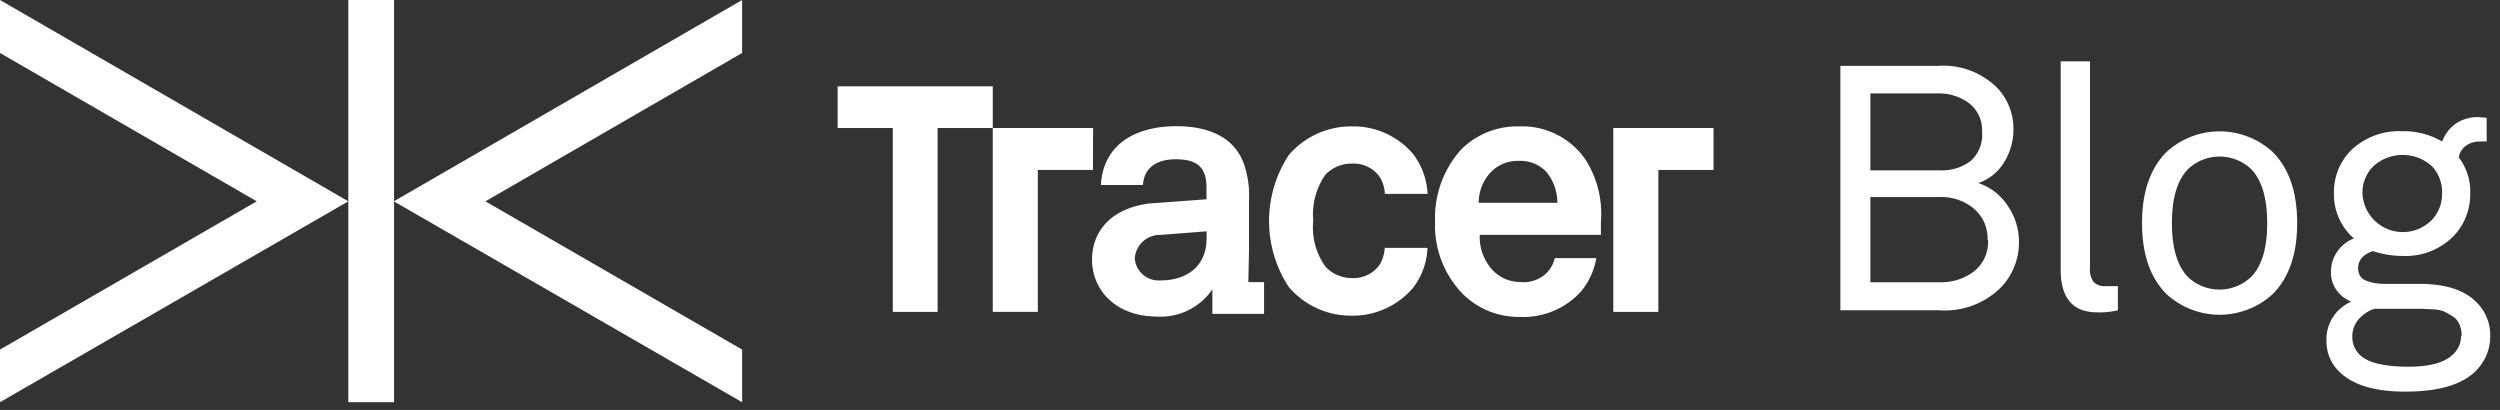 <svg id="Layer_1" data-name="Layer 1" xmlns="http://www.w3.org/2000/svg" viewBox="0 0 217.55 35.67"><rect x="0" y="0" width="217.55" height="35.67" fill="#333333" stroke="none"/><defs><style>.cls-1{fill:#fff;}</style></defs><g id="Group_232" data-name="Group 232"><g id="Group_8" data-name="Group 8"><g id="Group_5" data-name="Group 5"><g id="Group_3" data-name="Group 3"><path id="Path_9" data-name="Path 9" class="cls-1" d="M140.39,11.14v16h3.92V14.79h4.8V11.14Z"/><path id="Path_10" data-name="Path 10" class="cls-1" d="M95.12,11.14H86.39v16h3.92V14.79h4.8Z"/><path id="Path_11" data-name="Path 11" class="cls-1" d="M81.59,7.51h-8.7v3.63h4.8v16h3.9v-16h4.8V7.51Z"/><path id="Path_12" data-name="Path 12" class="cls-1" d="M117.65,14.24a2.75,2.75,0,0,1,2.42,1.17,3,3,0,0,1,.44,1.46h3.72A6.27,6.27,0,0,0,123,13.44,6.81,6.81,0,0,0,117.63,11a7.13,7.13,0,0,0-5.47,2.48,10.46,10.46,0,0,0,0,11.51,7.13,7.13,0,0,0,5.47,2.48A6.87,6.87,0,0,0,123,25a6.08,6.08,0,0,0,1.22-3.43H120.5a3.27,3.27,0,0,1-.44,1.46,2.79,2.79,0,0,1-2.42,1.17,3.15,3.15,0,0,1-2.3-1,5.82,5.82,0,0,1-1.06-4,6,6,0,0,1,1.06-4A3.1,3.1,0,0,1,117.65,14.24Z"/><path id="Path_13" data-name="Path 13" class="cls-1" d="M132.16,11a6.88,6.88,0,0,0-5,2,8.89,8.89,0,0,0-2.28,6.29,8.55,8.55,0,0,0,2.41,6.29,6.91,6.91,0,0,0,5,2,6.76,6.76,0,0,0,5.29-2.22,6.13,6.13,0,0,0,1.33-2.9H135.3a2.77,2.77,0,0,1-.75,1.33,2.9,2.9,0,0,1-2.3.75,3.3,3.3,0,0,1-2.33-1,4.24,4.24,0,0,1-1.15-3.1h10.54V19.33a8.79,8.79,0,0,0-1.37-5.49A6.7,6.7,0,0,0,132.16,11Zm-3.48,6.71a3.84,3.84,0,0,1,.82-2.46A3.24,3.24,0,0,1,132.13,14a3.13,3.13,0,0,1,2.39.91,4.17,4.17,0,0,1,1,2.74H128.7Z"/><path id="Path_14" data-name="Path 14" class="cls-1" d="M108.69,21.79h0V17.36a8.34,8.34,0,0,0-.47-3.17c-.9-2.37-3.21-3.21-5.89-3.21C98.81,11,96,12.55,95.8,16.1h3.66c.09-1.46,1.13-2.24,2.87-2.24,2.15,0,2.66,1,2.66,2.48v1l-4.63.34c-3,.22-5.33,1.94-5.33,4.93,0,2.57,2,4.94,5.69,4.94a5.44,5.44,0,0,0,4.78-2.37v2.13H110V24.55h-1.37Zm-3.7-1c0,2.33-1.66,3.61-4,3.61a2.08,2.08,0,0,1-2.24-1.91h0v-.05a2.2,2.2,0,0,1,2.25-2l4-.31v.69Z"/></g><g id="Group_4" data-name="Group 4"><path id="Path_15" data-name="Path 15" class="cls-1" d="M64.58,0,34.27,17.52,64.58,35V30.42L42.24,17.52,64.58,4.61Z"/><rect id="Rectangle_2" data-name="Rectangle 2" class="cls-1" x="30.31" width="3.98" height="35"/><path id="Path_16" data-name="Path 16" class="cls-1" d="M0,4.61,22.34,17.52,0,30.42V35L30.31,17.52,0,0Z"/></g></g></g></g><g id="Blog"><path class="cls-1" d="M175.69,21.06a5.62,5.62,0,0,1-1.62,4A6.91,6.91,0,0,1,168.73,27h-8.58V5.73h8.49a6.65,6.65,0,0,1,5.19,1.95,5.12,5.12,0,0,1,1.38,3.54,5.41,5.41,0,0,1-.81,2.9,4.24,4.24,0,0,1-2.25,1.81,4.89,4.89,0,0,1,2.58,2A5.53,5.53,0,0,1,175.69,21.06Zm-3.21-9.63A2.94,2.94,0,0,0,171.37,9a4.32,4.32,0,0,0-2.73-.87h-5.88v6.69h6A4.16,4.16,0,0,0,171.5,14,3.08,3.08,0,0,0,172.48,11.43Zm.48,9.45a3.4,3.4,0,0,0-1.2-2.73,4.41,4.41,0,0,0-3-1h-6v7.41h6a4.75,4.75,0,0,0,3-.93A3.26,3.26,0,0,0,173,20.88Z"/><path class="cls-1" d="M184.3,27a6.8,6.8,0,0,1-1.8.18q-3.18,0-3.18-3.72V5.34h2.55v18a1.8,1.8,0,0,0,.31,1.19,1.33,1.33,0,0,0,1.07.37h1.05Z"/><path class="cls-1" d="M199.9,19.41q0,4.08-2.16,6.21a6.84,6.84,0,0,1-9.18,0q-2.16-2.13-2.16-6.21t2.16-6.21a6.84,6.84,0,0,1,9.18,0Q199.9,15.33,199.9,19.41Zm-2.61,0q0-3.27-1.41-4.71a4,4,0,0,0-5.46,0Q189,16.14,189,19.41t1.41,4.71a4,4,0,0,0,5.46,0Q197.3,22.68,197.29,19.41Z"/><path class="cls-1" d="M216.7,29.25a4.21,4.21,0,0,1-1.29,3.06q-1.8,1.77-6.12,1.77-4,0-5.76-1.77a3.64,3.64,0,0,1-1.08-2.7,3.55,3.55,0,0,1,2.16-3.36,2.81,2.81,0,0,1-1.28-1,2.56,2.56,0,0,1-.49-1.56,3.11,3.11,0,0,1,2-2.94,5.06,5.06,0,0,1-1.74-3.93,5.13,5.13,0,0,1,1.44-3.69,6,6,0,0,1,4.5-1.71,6.54,6.54,0,0,1,3.48.9,3.27,3.27,0,0,1,1.21-1.58,3.4,3.4,0,0,1,1.91-.55l.75.06v2.07a2.71,2.71,0,0,0-.57,0,2,2,0,0,0-1.25.37,1.62,1.62,0,0,0-.61,1,4.9,4.9,0,0,1,1,3.15,5.25,5.25,0,0,1-1.38,3.63,5.85,5.85,0,0,1-4.53,1.8,7.88,7.88,0,0,1-2.55-.42q-1.2.39-1.29,1.35a1.3,1.3,0,0,0,.16.8,1.08,1.08,0,0,0,.59.44,3.76,3.76,0,0,0,.73.2,5.29,5.29,0,0,0,.8.06h3q3.45,0,5,1.59A4,4,0,0,1,216.7,29.25Zm-2.49,0a2.46,2.46,0,0,0-.18-1,1.45,1.45,0,0,0-.57-.7c-.26-.17-.5-.3-.72-.42a2.89,2.89,0,0,0-1-.21l-1-.05h-4.12a3.18,3.18,0,0,0-1.37.91,2.25,2.25,0,0,0-.55,1.49,2.16,2.16,0,0,0,.63,1.59q1,1,4,1.05t4.14-1.08a2.16,2.16,0,0,0,.69-1.58Zm-2.7-10a3.28,3.28,0,0,0,1-2.43,3.26,3.26,0,0,0-.93-2.4,3.8,3.8,0,0,0-5,0,3.2,3.2,0,0,0-1,2.38,3.52,3.52,0,0,0,5.94,2.43Z"/></g></svg>